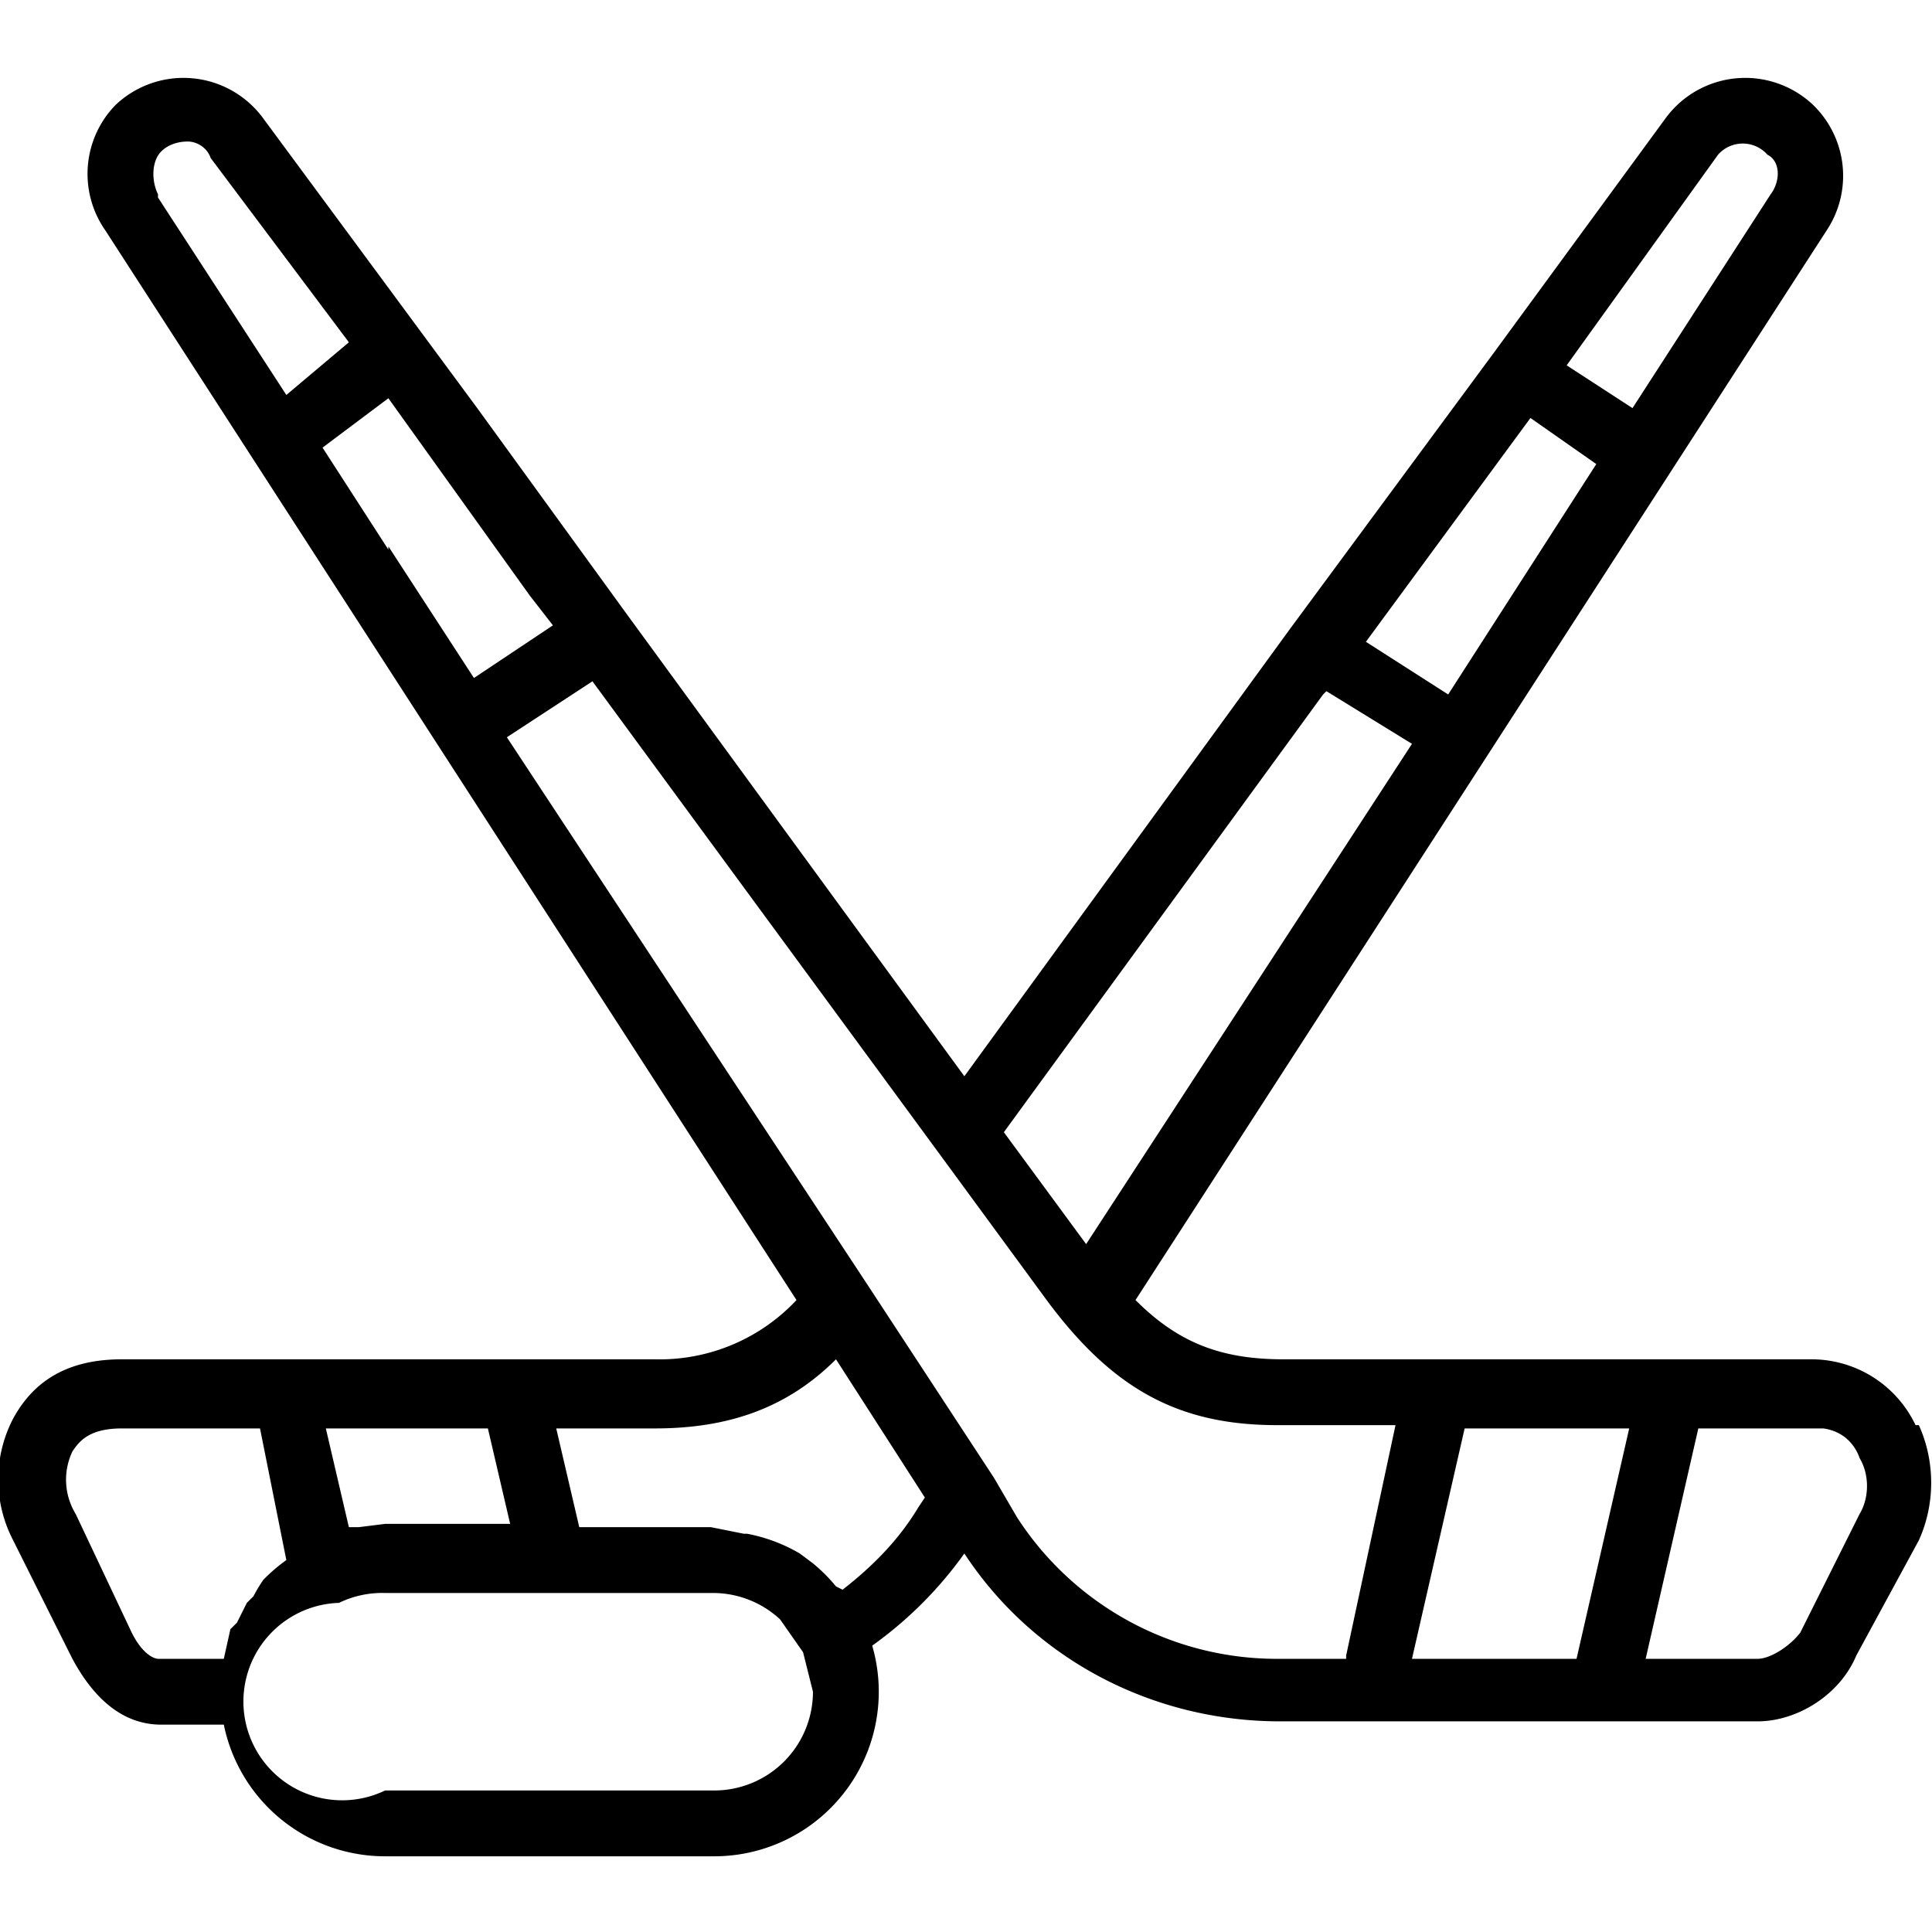 <svg xmlns="http://www.w3.org/2000/svg" viewBox="0 0 58.7 58.7">
  <path d="M58.2 43.3a3.5 3.5 0 0 0-3.2-2H39c-1.9 0-3.2-.5-4.5-1.8L55.5 7a3 3 0 0 0-.4-3.8 3 3 0 0 0-4.5.4l-5.2 7.1-6.2 8.4-9.9 13.6L19 18.6l-4.5-6.2L8 3.6a3 3 0 0 0-4.5-.4A3 3 0 0 0 3.2 7l21 32.5a5.7 5.7 0 0 1-4.3 1.8H3.7C2 41.3 1 42 .4 43.1a4 4 0 0 0 0 3.7l1.8 3.6c.7 1.3 1.6 2 2.7 2h1.9a5 5 0 0 0 4.9 4h10a5 5 0 0 0 4.8-6.4 12 12 0 0 0 2.8-2.8c2.1 3.2 5.7 5.1 9.6 5.1h14.5c1.2 0 2.5-.8 3-2l1.9-3.5c.5-1.1.5-2.4 0-3.5zm-6-38.6a1 1 0 0 1 1.5 0c.4.2.4.8.1 1.2l-4.2 6.5-2-1.3 4.6-6.4zm-5.7 8l2 1.4-4.5 7-2.5-1.6 5-6.8zM40.3 21l2.6 1.6L33 37.8l-2.5-3.4 9.7-13.3zM4.8 5.9c-.2-.4-.2-1 .1-1.3.2-.2.5-.3.8-.3.3 0 .6.2.7.5l4.2 5.6L8.7 12 4.8 6zm7 10.8l-2-3.1 2-1.5 4.3 6 .7.9-2.4 1.6-2.6-4zm3 26.6l.7 3h-3.8l-.8.1h-.3l-.7-3h5zM8 48a5 5 0 0 0-.3.5l-.2.2-.3.6-.2.2-.2.9h-2s-.4 0-.8-.8L2.3 46a2 2 0 0 1-.1-1.9c.2-.3.5-.7 1.5-.7h4.2l.8 4a5.2 5.2 0 0 0-.7.6zm13.7 6.4h-10a3 3 0 1 1-1.4-5.7 3 3 0 0 1 1.4-.3h10a3 3 0 0 1 2 .8l.7 1 .3 1.2a3 3 0 0 1-3 3zm6.2-8.6c-.6 1-1.4 1.8-2.3 2.5l-.2-.1a5 5 0 0 0-.7-.7l-.4-.3a5 5 0 0 0-1.6-.6h-.1l-1-.2h-4l-.7-3h3c2.2 0 4-.6 5.5-2.1l2.7 4.2-.2.3zm13 4.6h-2a9.4 9.4 0 0 1-8-4.3l-.7-1.2-3.8-5.8-11-16.7 2.6-1.7L28.5 35l3.3 4.5c2 2.7 4 3.8 7 3.8h3.6l-1.5 7zm7 0h-5l1.6-7h5l-1.6 7zm8.6-4.4l-1.8 3.6c-.3.4-.9.8-1.3.8H50l1.6-7h3.8c.7.1 1 .6 1.1.9.3.5.3 1.2 0 1.7z"/>
</svg>
